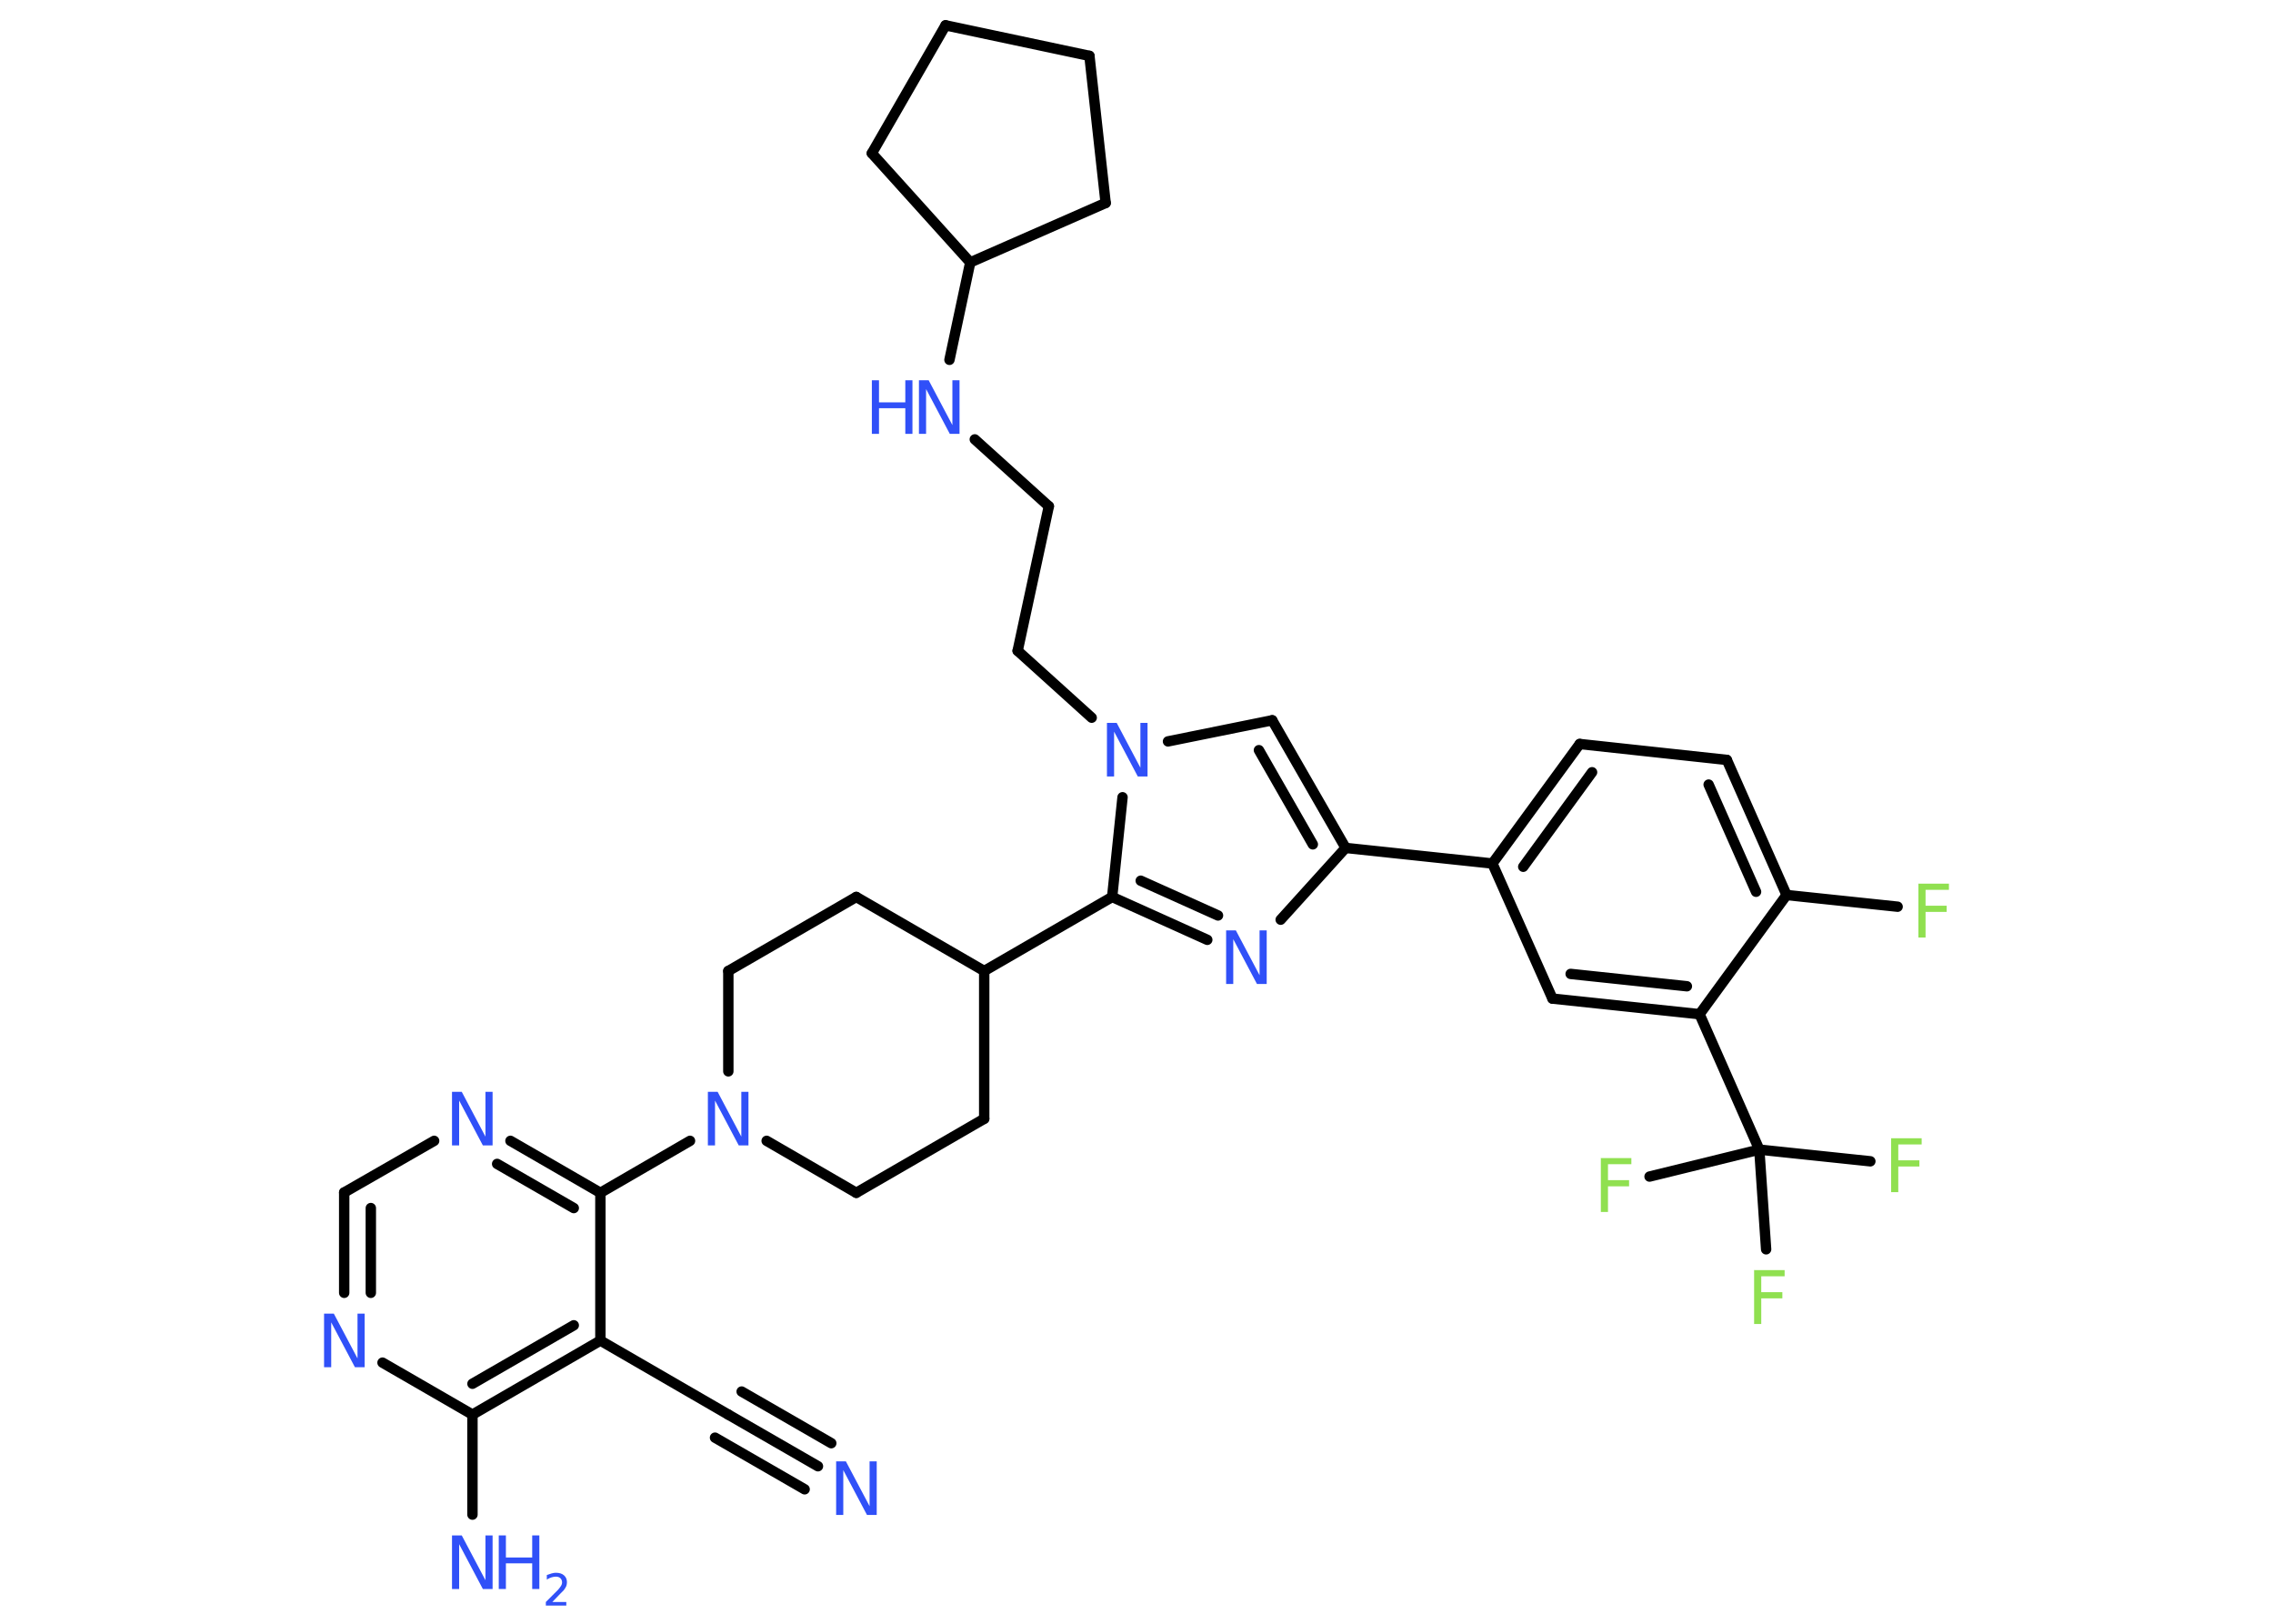 <?xml version='1.0' encoding='UTF-8'?>
<!DOCTYPE svg PUBLIC "-//W3C//DTD SVG 1.1//EN" "http://www.w3.org/Graphics/SVG/1.1/DTD/svg11.dtd">
<svg version='1.2' xmlns='http://www.w3.org/2000/svg' xmlns:xlink='http://www.w3.org/1999/xlink' width='70.0mm' height='50.0mm' viewBox='0 0 70.0 50.0'>
  <desc>Generated by the Chemistry Development Kit (http://github.com/cdk)</desc>
  <g stroke-linecap='round' stroke-linejoin='round' stroke='#000000' stroke-width='.32' fill='#3050F8'>
    <rect x='.0' y='.0' width='70.0' height='50.0' fill='#FFFFFF' stroke='none'/>
    <g id='mol1' class='mol'>
      <g id='mol1bnd1' class='bond'>
        <line x1='25.19' y1='45.15' x2='22.43' y2='43.56'/>
        <line x1='24.78' y1='45.86' x2='22.02' y2='44.27'/>
        <line x1='25.6' y1='44.44' x2='22.84' y2='42.85'/>
      </g>
      <line id='mol1bnd2' class='bond' x1='22.43' y1='43.56' x2='18.49' y2='41.28'/>
      <g id='mol1bnd3' class='bond'>
        <line x1='14.55' y1='43.56' x2='18.49' y2='41.28'/>
        <line x1='14.55' y1='42.61' x2='17.67' y2='40.81'/>
      </g>
      <line id='mol1bnd4' class='bond' x1='14.55' y1='43.56' x2='14.55' y2='46.64'/>
      <line id='mol1bnd5' class='bond' x1='14.55' y1='43.56' x2='11.78' y2='41.96'/>
      <g id='mol1bnd6' class='bond'>
        <line x1='10.6' y1='36.72' x2='10.6' y2='39.81'/>
        <line x1='11.42' y1='37.2' x2='11.42' y2='39.81'/>
      </g>
      <line id='mol1bnd7' class='bond' x1='10.6' y1='36.72' x2='13.37' y2='35.13'/>
      <g id='mol1bnd8' class='bond'>
        <line x1='18.49' y1='36.73' x2='15.72' y2='35.13'/>
        <line x1='17.67' y1='37.2' x2='15.31' y2='35.84'/>
      </g>
      <line id='mol1bnd9' class='bond' x1='18.49' y1='41.28' x2='18.49' y2='36.73'/>
      <line id='mol1bnd10' class='bond' x1='18.49' y1='36.73' x2='21.25' y2='35.13'/>
      <line id='mol1bnd11' class='bond' x1='22.43' y1='32.99' x2='22.43' y2='29.9'/>
      <line id='mol1bnd12' class='bond' x1='22.43' y1='29.9' x2='26.37' y2='27.62'/>
      <line id='mol1bnd13' class='bond' x1='26.37' y1='27.62' x2='30.31' y2='29.9'/>
      <line id='mol1bnd14' class='bond' x1='30.31' y1='29.9' x2='34.25' y2='27.62'/>
      <g id='mol1bnd15' class='bond'>
        <line x1='34.25' y1='27.62' x2='37.18' y2='28.94'/>
        <line x1='35.13' y1='27.12' x2='37.51' y2='28.19'/>
      </g>
      <line id='mol1bnd16' class='bond' x1='39.44' y1='28.32' x2='41.44' y2='26.11'/>
      <line id='mol1bnd17' class='bond' x1='41.44' y1='26.11' x2='45.96' y2='26.59'/>
      <g id='mol1bnd18' class='bond'>
        <line x1='48.65' y1='22.91' x2='45.96' y2='26.59'/>
        <line x1='49.03' y1='23.78' x2='46.91' y2='26.69'/>
      </g>
      <line id='mol1bnd19' class='bond' x1='48.65' y1='22.91' x2='53.18' y2='23.4'/>
      <g id='mol1bnd20' class='bond'>
        <line x1='55.02' y1='27.56' x2='53.18' y2='23.4'/>
        <line x1='54.08' y1='27.46' x2='52.62' y2='24.16'/>
      </g>
      <line id='mol1bnd21' class='bond' x1='55.02' y1='27.56' x2='58.44' y2='27.92'/>
      <line id='mol1bnd22' class='bond' x1='55.02' y1='27.56' x2='52.34' y2='31.23'/>
      <line id='mol1bnd23' class='bond' x1='52.34' y1='31.23' x2='54.18' y2='35.4'/>
      <line id='mol1bnd24' class='bond' x1='54.18' y1='35.4' x2='57.6' y2='35.76'/>
      <line id='mol1bnd25' class='bond' x1='54.18' y1='35.4' x2='50.8' y2='36.23'/>
      <line id='mol1bnd26' class='bond' x1='54.18' y1='35.4' x2='54.39' y2='38.47'/>
      <g id='mol1bnd27' class='bond'>
        <line x1='47.81' y1='30.75' x2='52.34' y2='31.23'/>
        <line x1='48.37' y1='29.99' x2='51.95' y2='30.37'/>
      </g>
      <line id='mol1bnd28' class='bond' x1='45.96' y1='26.59' x2='47.81' y2='30.75'/>
      <g id='mol1bnd29' class='bond'>
        <line x1='41.44' y1='26.11' x2='39.18' y2='22.18'/>
        <line x1='40.43' y1='26.0' x2='38.77' y2='23.1'/>
      </g>
      <line id='mol1bnd30' class='bond' x1='39.18' y1='22.18' x2='35.97' y2='22.83'/>
      <line id='mol1bnd31' class='bond' x1='34.25' y1='27.62' x2='34.57' y2='24.55'/>
      <line id='mol1bnd32' class='bond' x1='33.62' y1='22.1' x2='31.34' y2='20.04'/>
      <line id='mol1bnd33' class='bond' x1='31.34' y1='20.04' x2='32.3' y2='15.59'/>
      <line id='mol1bnd34' class='bond' x1='32.3' y1='15.59' x2='30.02' y2='13.53'/>
      <line id='mol1bnd35' class='bond' x1='29.24' y1='11.08' x2='29.88' y2='8.08'/>
      <line id='mol1bnd36' class='bond' x1='29.88' y1='8.08' x2='34.05' y2='6.25'/>
      <line id='mol1bnd37' class='bond' x1='34.05' y1='6.25' x2='33.55' y2='1.72'/>
      <line id='mol1bnd38' class='bond' x1='33.55' y1='1.72' x2='29.12' y2='.78'/>
      <line id='mol1bnd39' class='bond' x1='29.12' y1='.78' x2='26.85' y2='4.72'/>
      <line id='mol1bnd40' class='bond' x1='29.88' y1='8.08' x2='26.85' y2='4.72'/>
      <line id='mol1bnd41' class='bond' x1='30.31' y1='29.9' x2='30.31' y2='34.45'/>
      <line id='mol1bnd42' class='bond' x1='30.31' y1='34.45' x2='26.37' y2='36.73'/>
      <line id='mol1bnd43' class='bond' x1='23.61' y1='35.13' x2='26.37' y2='36.73'/>
      <path id='mol1atm1' class='atom' d='M25.75 45.0h.3l.73 1.38v-1.38h.22v1.65h-.3l-.73 -1.38v1.38h-.22v-1.65z' stroke='none'/>
      <g id='mol1atm5' class='atom'>
        <path d='M13.92 47.28h.3l.73 1.38v-1.38h.22v1.65h-.3l-.73 -1.38v1.38h-.22v-1.65z' stroke='none'/>
        <path d='M15.36 47.28h.22v.68h.81v-.68h.22v1.65h-.22v-.79h-.81v.79h-.22v-1.65z' stroke='none'/>
        <path d='M16.97 49.33h.47v.11h-.63v-.11q.08 -.08 .21 -.21q.13 -.13 .17 -.17q.06 -.07 .09 -.12q.03 -.05 .03 -.1q.0 -.08 -.05 -.13q-.05 -.05 -.14 -.05q-.06 .0 -.13 .02q-.07 .02 -.15 .07v-.14q.08 -.03 .15 -.05q.07 -.02 .13 -.02q.16 .0 .25 .08q.09 .08 .09 .21q.0 .06 -.02 .12q-.02 .05 -.08 .13q-.02 .02 -.11 .11q-.09 .09 -.25 .26z' stroke='none'/>
      </g>
      <path id='mol1atm6' class='atom' d='M9.98 40.45h.3l.73 1.38v-1.38h.22v1.65h-.3l-.73 -1.38v1.38h-.22v-1.65z' stroke='none'/>
      <path id='mol1atm8' class='atom' d='M13.92 33.62h.3l.73 1.38v-1.38h.22v1.65h-.3l-.73 -1.38v1.38h-.22v-1.65z' stroke='none'/>
      <path id='mol1atm10' class='atom' d='M21.8 33.62h.3l.73 1.38v-1.38h.22v1.65h-.3l-.73 -1.38v1.38h-.22v-1.65z' stroke='none'/>
      <path id='mol1atm15' class='atom' d='M37.76 28.65h.3l.73 1.38v-1.38h.22v1.65h-.3l-.73 -1.38v1.38h-.22v-1.65z' stroke='none'/>
      <path id='mol1atm21' class='atom' d='M59.07 27.21h.95v.19h-.72v.49h.65v.19h-.65v.79h-.22v-1.65z' stroke='none' fill='#90E050'/>
      <path id='mol1atm24' class='atom' d='M58.23 35.05h.95v.19h-.72v.49h.65v.19h-.65v.79h-.22v-1.65z' stroke='none' fill='#90E050'/>
      <path id='mol1atm25' class='atom' d='M49.29 35.66h.95v.19h-.72v.49h.65v.19h-.65v.79h-.22v-1.65z' stroke='none' fill='#90E050'/>
      <path id='mol1atm26' class='atom' d='M54.01 39.11h.95v.19h-.72v.49h.65v.19h-.65v.79h-.22v-1.65z' stroke='none' fill='#90E050'/>
      <path id='mol1atm29' class='atom' d='M34.09 22.26h.3l.73 1.38v-1.38h.22v1.65h-.3l-.73 -1.38v1.38h-.22v-1.65z' stroke='none'/>
      <g id='mol1atm32' class='atom'>
        <path d='M28.3 11.71h.3l.73 1.38v-1.38h.22v1.65h-.3l-.73 -1.38v1.38h-.22v-1.65z' stroke='none'/>
        <path d='M26.85 11.71h.22v.68h.81v-.68h.22v1.65h-.22v-.79h-.81v.79h-.22v-1.65z' stroke='none'/>
      </g>
    </g>
  </g>
</svg>
